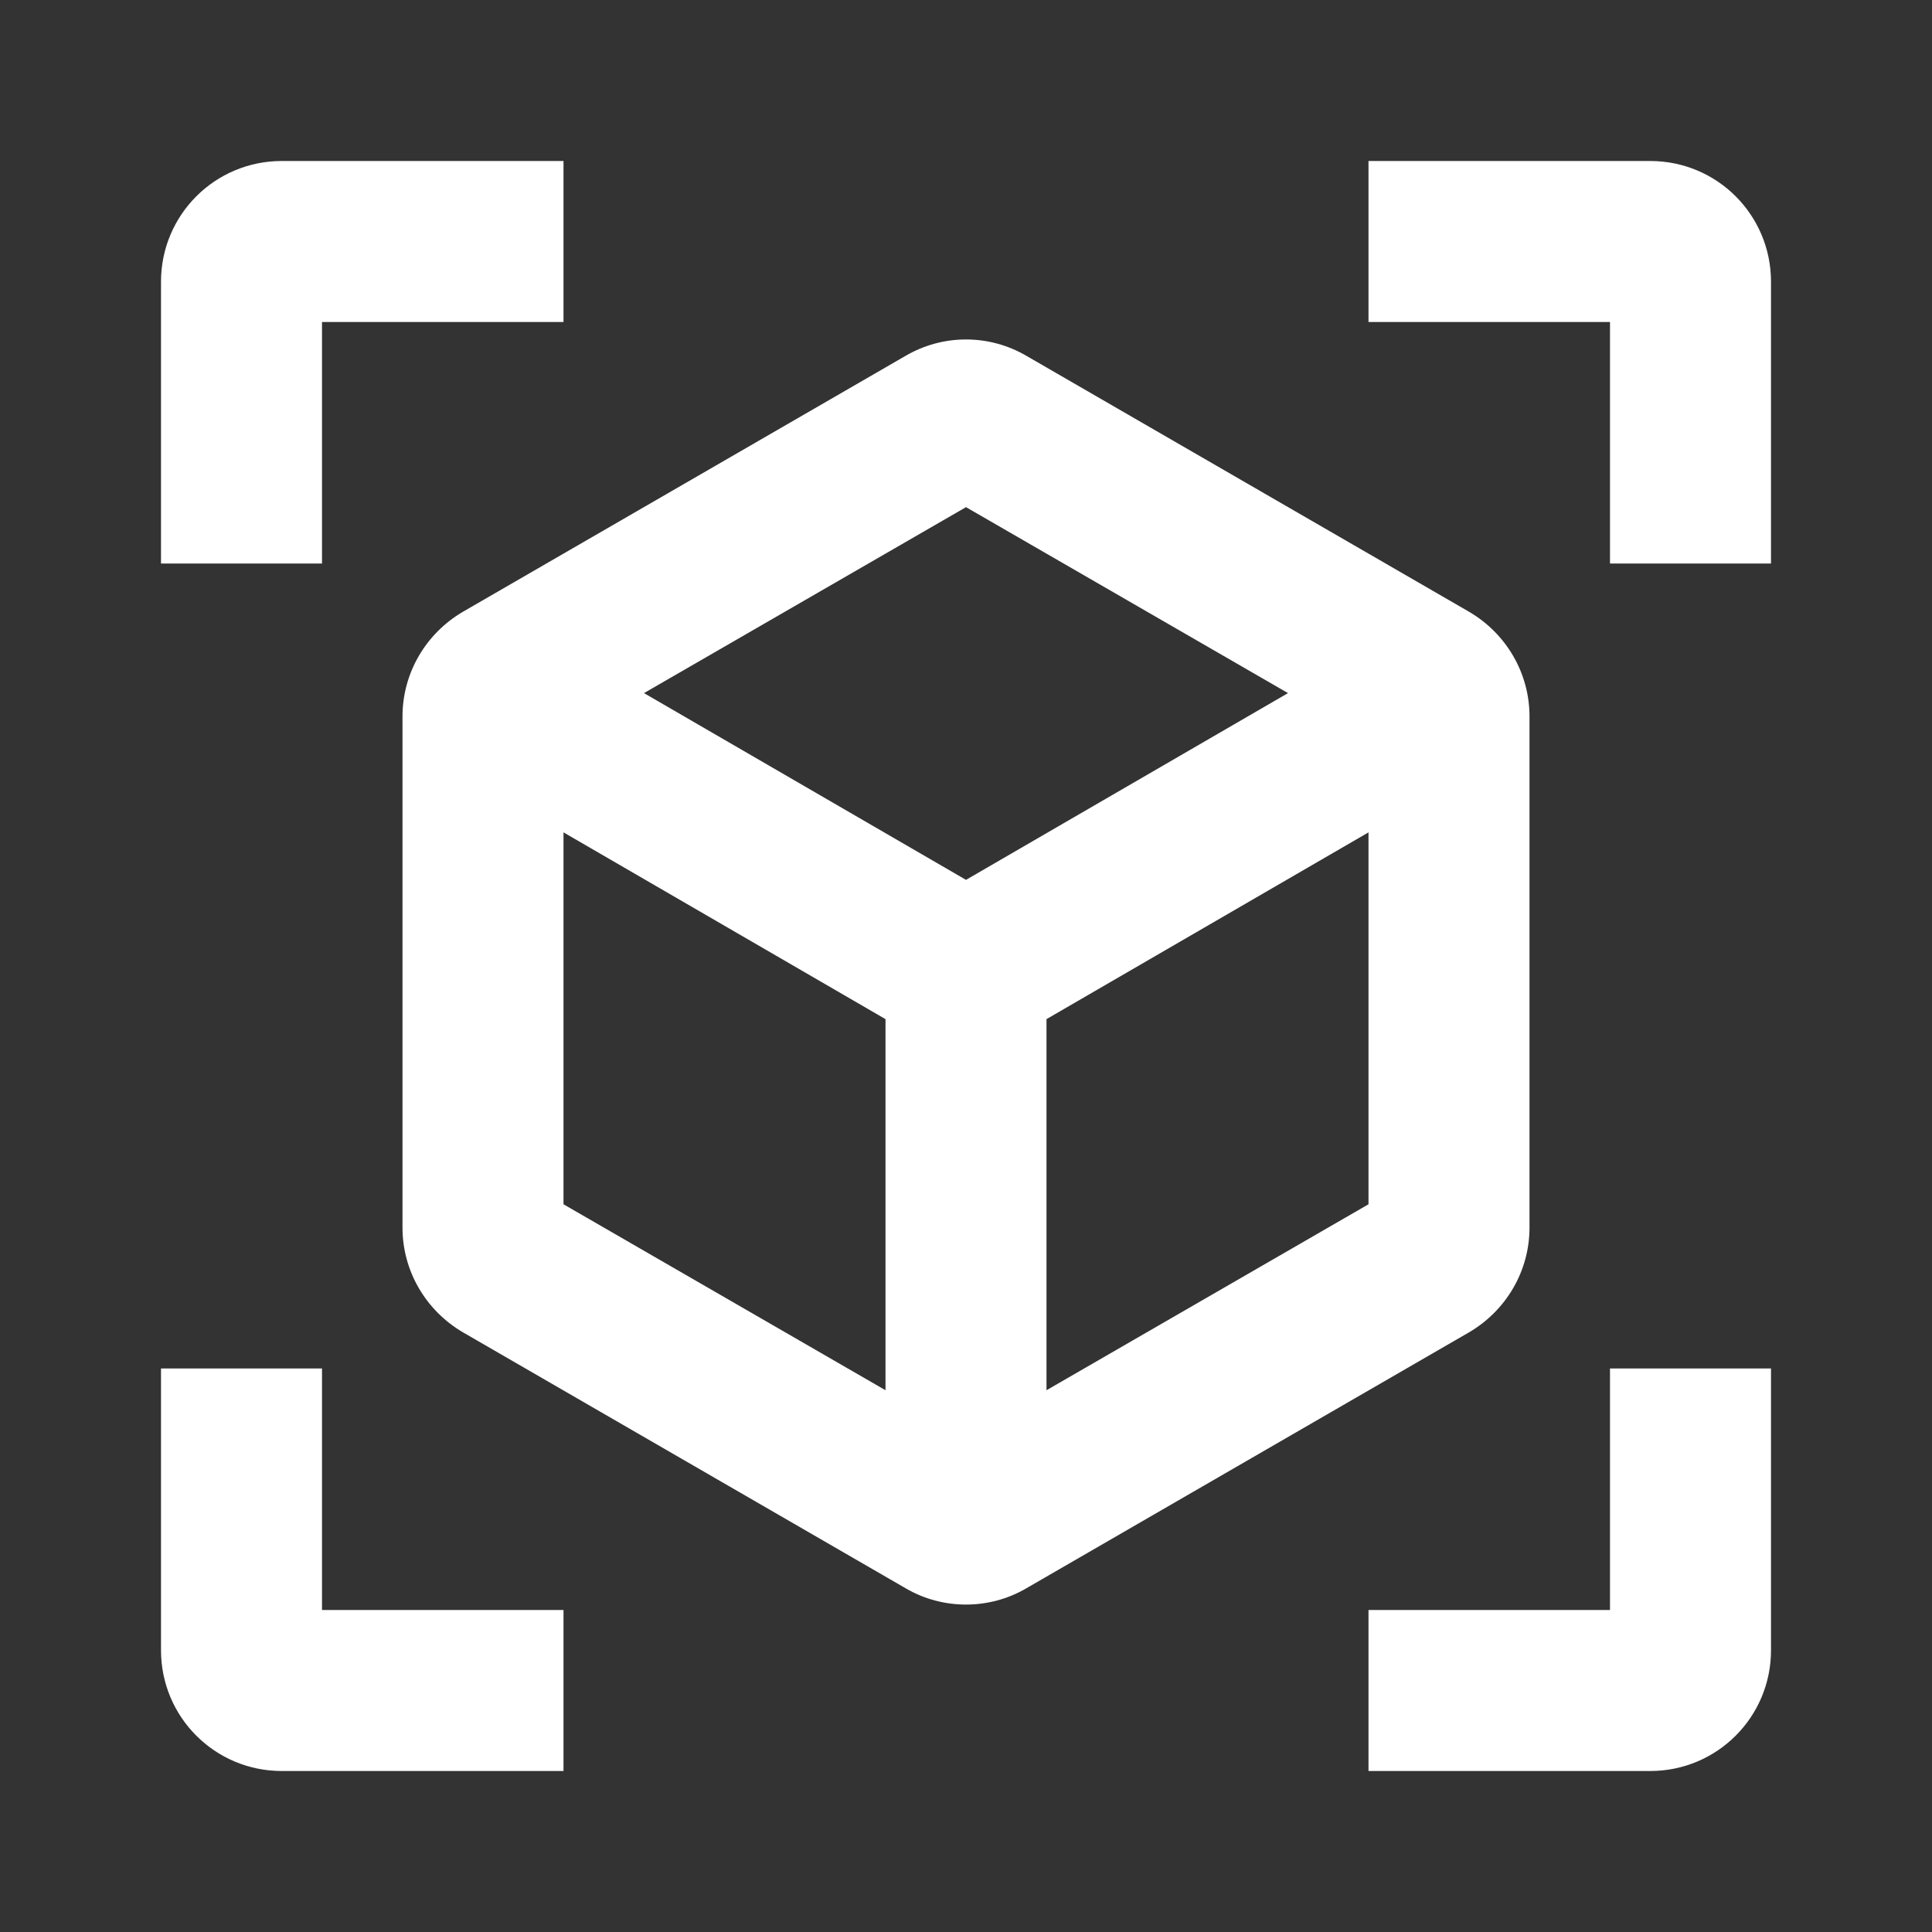 <svg width="24" height="24" viewBox="0 0 24 24" fill="none" xmlns="http://www.w3.org/2000/svg">
<rect x="0" y="0" width="24" height="24" fill="#333333" stroke="none"/>
<path d="M18.25 7.6L12.75 4.42C12.522 4.287 12.264 4.217 12 4.217C11.736 4.217 11.478 4.287 11.25 4.42L5.75 7.6C5.29 7.87 5 8.36 5 8.9V15.25C5 15.79 5.29 16.28 5.75 16.55L11.25 19.73C11.71 20 12.29 20 12.75 19.73L18.25 16.55C18.71 16.28 19 15.79 19 15.25V8.9C19 8.36 18.71 7.87 18.25 7.6V7.6ZM7 14.96V10.34L11 12.66V17.27L7 14.96V14.96ZM12 10.93L8 8.61L12 6.3L16 8.61L12 10.93ZM13 17.27V12.66L17 10.34V14.96L13 17.27ZM7 2H3.5C2.67 2 2 2.67 2 3.5V7H4V4H7V2ZM17 2H20.5C21.33 2 22 2.67 22 3.5V7H20V4H17V2ZM7 22H3.5C2.67 22 2 21.33 2 20.5V17H4V20H7V22ZM17 22H20.5C21.33 22 22 21.33 22 20.5V17H20V20H17V22Z" fill="white"/>
</svg>
